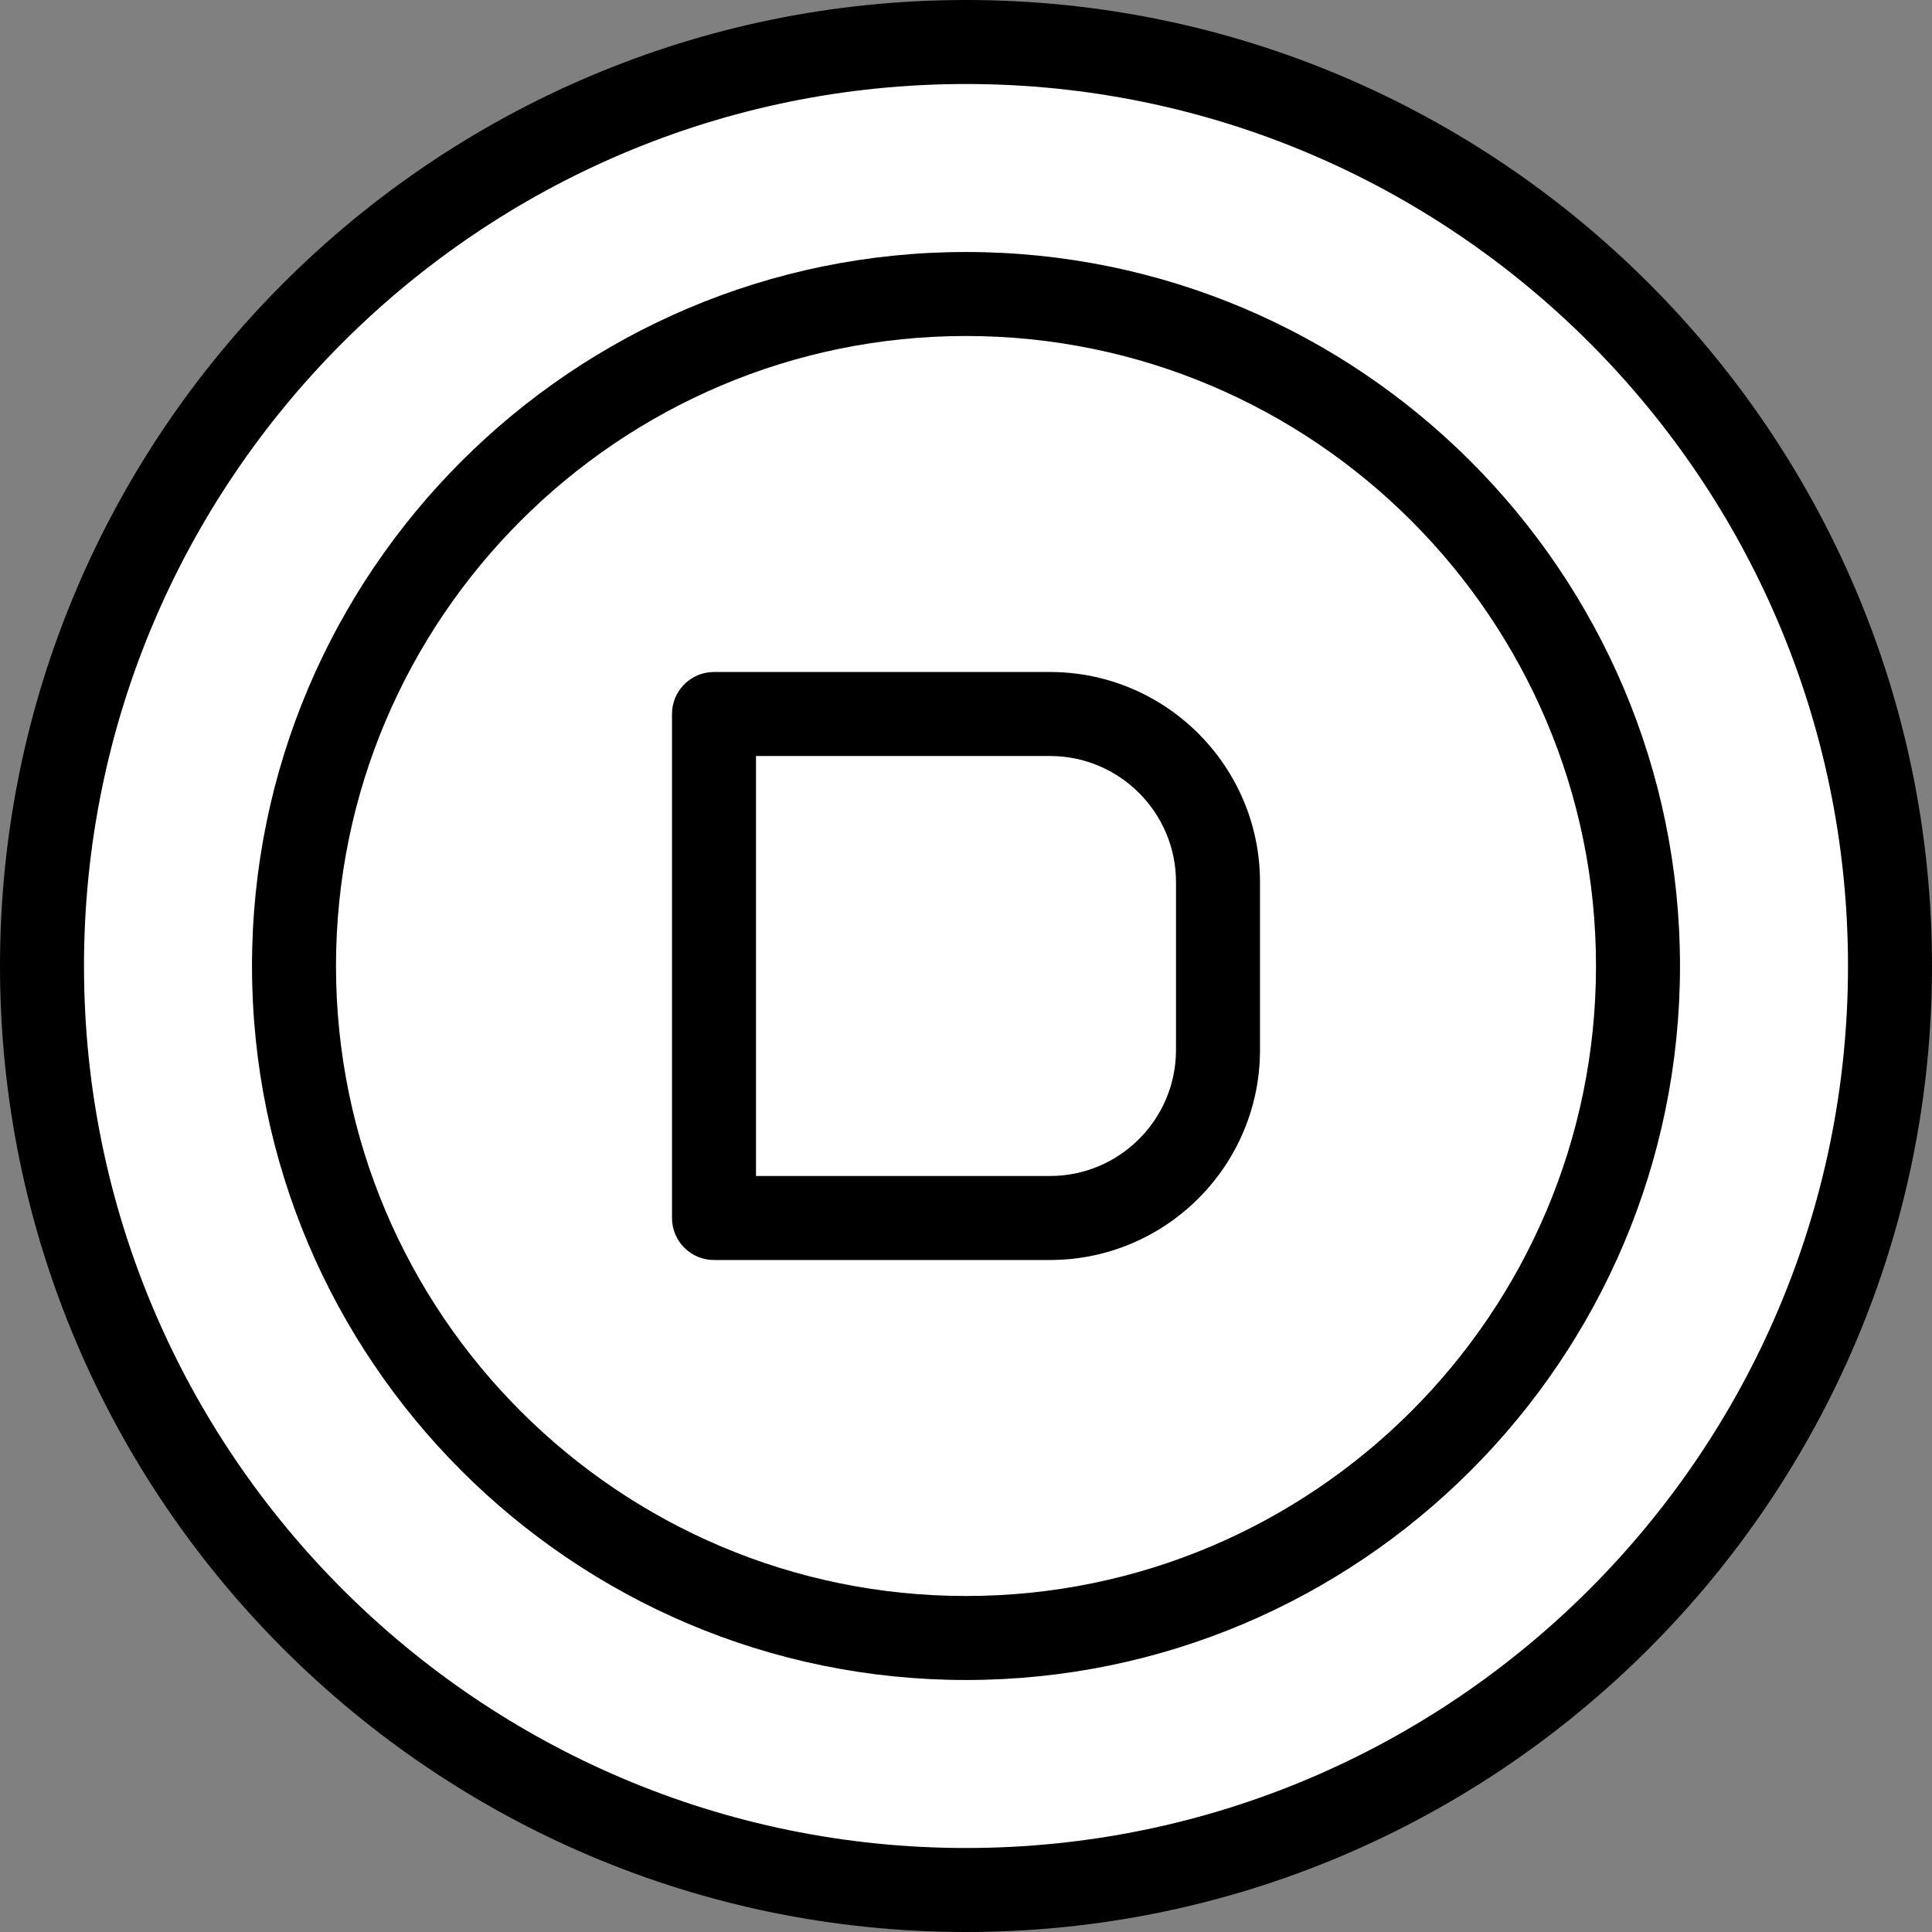 <?xml version="1.0"?>
<svg xmlns="http://www.w3.org/2000/svg" xmlns:xlink="http://www.w3.org/1999/xlink" xmlns:svgjs="http://svgjs.com/svgjs" version="1.1" width="512" height="512" x="0" y="0" viewBox="0 0 368 368" style="enable-background:new 0 0 512 512" xml:space="preserve" class=""><rect x="0" y="0" width="368" height="368" fill="#808080" stroke="none"/><circle r="184" cx="184" cy="184" fill="#ffffff" shape="circle" transform="matrix(0.95,0,0,0.95,9.2,9.2)"/><g transform="matrix(1,2.4492935982947064e-16,-2.4492935982947064e-16,1,1.1368683772161603e-13,0)"><path xmlns="http://www.w3.org/2000/svg" d="m184 0c-101.457 0-184 82.535-184 184s82.543 184 184 184 184-82.535 184-184-82.543-184-184-184zm0 352c-92.641 0-168-75.367-168-168s75.359-168 168-168 168 75.367 168 168-75.359 168-168 168zm0 0" fill="#000000" data-original="#000000" style="" class=""/><path xmlns="http://www.w3.org/2000/svg" d="m184 48c-74.992 0-136 61.008-136 136s61.008 136 136 136 136-61.008 136-136-61.008-136-136-136zm0 256c-66.168 0-120-53.832-120-120s53.832-120 120-120 120 53.832 120 120-53.832 120-120 120zm0 0" fill="#000000" data-original="#000000" style="" class=""/><path xmlns="http://www.w3.org/2000/svg" d="m200 128h-64c-4.414 0-8 3.574-8 8v96c0 4.426 3.586 8 8 8h64c22.055 0 40-17.945 40-40v-32c0-22.055-17.945-40-40-40zm24 72c0 13.23-10.77 24-24 24h-56v-80h56c13.23 0 24 10.77 24 24zm0 0" fill="#000000" data-original="#000000" style="" class=""/></g></svg>
